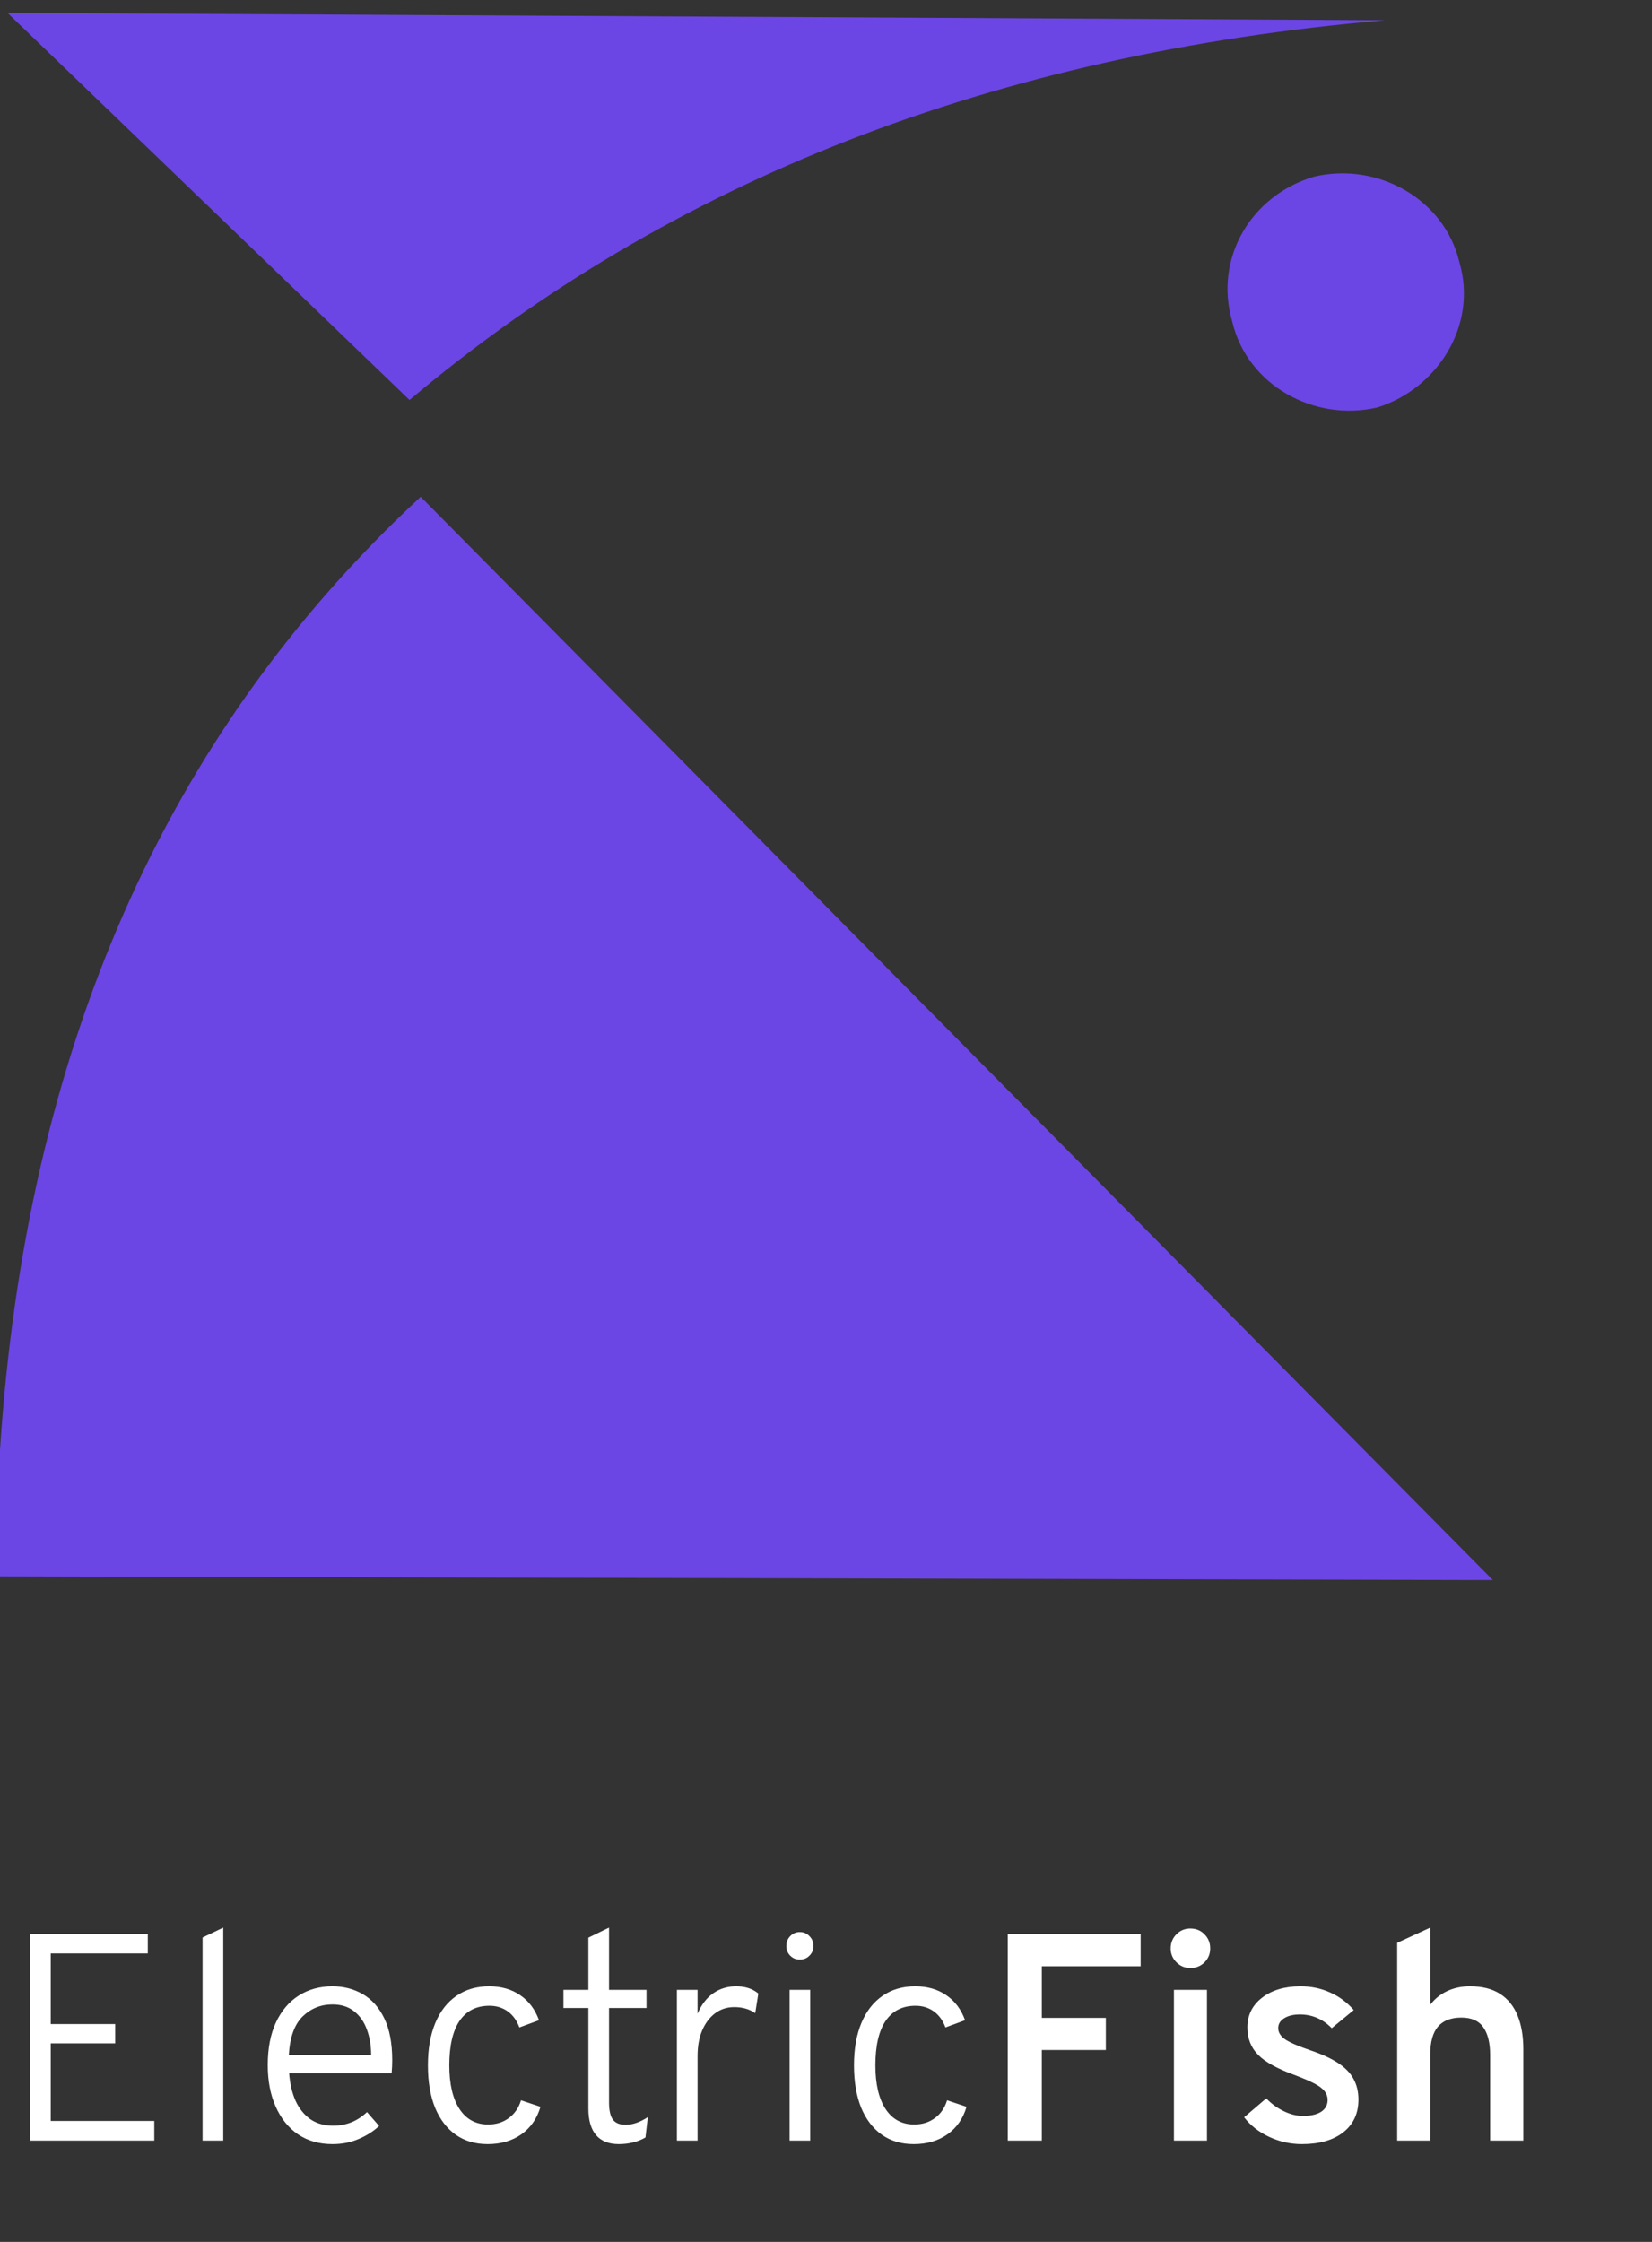 <svg
  width="56"
  height="76"
  viewBox="0 0 56 76"
  fill="none"
  xmlns="http://www.w3.org/2000/svg"
>
  <rect x="0" y="0" width="56" height="76" fill="#333333" stroke="none"/>
  <path
    fill-rule="evenodd"
    clip-rule="evenodd"
    d="M44.549 5.988C46.694 5.483 48.966 6.745 49.471 8.89C50.102 11.036 48.714 13.181 46.694 13.812C44.549 14.317 42.277 13.055 41.773 10.909C41.142 8.764 42.404 6.619 44.549 5.988Z"
    fill="#6C45E5"
  />
  <path
    fill-rule="evenodd"
    clip-rule="evenodd"
    d="M14.134 16.841C14.261 16.841 14.261 16.841 14.261 16.841C5.553 24.918 0.883 35.645 0 49.148V53.439L50.607 53.565L14.261 16.841H14.134Z"
    fill="#6C45E5"
  />
  <path
    fill-rule="evenodd"
    clip-rule="evenodd"
    d="M13.882 13.56C22.716 6.114 33.696 1.823 46.947 0.687L0.252 0.435L13.882 13.56Z"
    fill="#6C45E5"
  />
  <path
    d="M1.02 72.565V65.565H5.01V66.22H1.72V68.615H3.905V69.27H1.72V71.9H5.23V72.565H1.02ZM6.867 72.565V65.68L7.567 65.345V72.565H6.867ZM11.271 72.685C10.818 72.685 10.426 72.574 10.096 72.35C9.769 72.124 9.518 71.809 9.341 71.405C9.164 71.002 9.076 70.535 9.076 70.005C9.076 69.442 9.168 68.962 9.351 68.565C9.538 68.165 9.796 67.86 10.126 67.65C10.456 67.44 10.838 67.335 11.271 67.335C11.648 67.335 11.989 67.424 12.296 67.6C12.603 67.777 12.846 68.05 13.026 68.42C13.206 68.79 13.296 69.265 13.296 69.845C13.296 69.905 13.294 69.974 13.291 70.05C13.288 70.124 13.283 70.2 13.276 70.28H9.801C9.828 70.634 9.899 70.944 10.016 71.21C10.136 71.474 10.301 71.682 10.511 71.835C10.724 71.985 10.986 72.06 11.296 72.06C11.506 72.06 11.708 72.024 11.901 71.95C12.094 71.874 12.274 71.757 12.441 71.6L12.851 72.07C12.664 72.247 12.434 72.394 12.161 72.51C11.891 72.627 11.594 72.685 11.271 72.685ZM9.791 69.665H12.581C12.581 69.349 12.533 69.06 12.436 68.8C12.343 68.54 12.198 68.334 12.001 68.18C11.808 68.027 11.564 67.95 11.271 67.95C10.874 67.95 10.536 68.087 10.256 68.36C9.979 68.634 9.824 69.069 9.791 69.665ZM16.531 72.685C16.111 72.685 15.749 72.579 15.446 72.365C15.142 72.149 14.909 71.842 14.746 71.445C14.586 71.045 14.506 70.569 14.506 70.015C14.506 69.459 14.589 68.98 14.756 68.58C14.922 68.18 15.161 67.874 15.471 67.66C15.781 67.444 16.151 67.335 16.581 67.335C16.991 67.335 17.341 67.435 17.631 67.635C17.924 67.832 18.137 68.115 18.271 68.485L17.606 68.73C17.519 68.494 17.387 68.312 17.211 68.185C17.034 68.059 16.827 67.995 16.591 67.995C16.147 67.995 15.809 68.167 15.576 68.51C15.346 68.854 15.231 69.355 15.231 70.015C15.231 70.649 15.346 71.142 15.576 71.495C15.806 71.845 16.129 72.02 16.546 72.02C16.819 72.02 17.054 71.947 17.251 71.8C17.447 71.654 17.584 71.454 17.661 71.2L18.321 71.42C18.204 71.82 17.987 72.132 17.671 72.355C17.357 72.575 16.977 72.685 16.531 72.685ZM20.975 72.685C20.639 72.685 20.382 72.584 20.205 72.38C20.032 72.174 19.945 71.875 19.945 71.485V68.07H19.1V67.455H19.945V65.685L20.645 65.345V67.455H21.915V68.07H20.645V71.275C20.645 71.542 20.689 71.735 20.775 71.855C20.865 71.972 21.009 72.03 21.205 72.03C21.445 72.03 21.697 71.944 21.96 71.77L21.88 72.46C21.747 72.537 21.604 72.594 21.45 72.63C21.297 72.667 21.139 72.685 20.975 72.685ZM22.946 72.565V67.455H23.646V68.265C23.772 67.965 23.947 67.735 24.171 67.575C24.397 67.415 24.659 67.335 24.956 67.335C25.262 67.335 25.512 67.417 25.706 67.58L25.601 68.245C25.501 68.175 25.391 68.124 25.271 68.09C25.154 68.057 25.027 68.04 24.891 68.04C24.644 68.04 24.427 68.11 24.241 68.25C24.054 68.39 23.907 68.585 23.801 68.835C23.697 69.082 23.646 69.37 23.646 69.7V72.565H22.946ZM26.765 72.565V67.455H27.465V72.565H26.765ZM27.11 66.43C26.983 66.43 26.875 66.385 26.785 66.295C26.698 66.205 26.655 66.097 26.655 65.97C26.655 65.837 26.698 65.725 26.785 65.635C26.875 65.542 26.983 65.495 27.11 65.495C27.243 65.495 27.353 65.542 27.44 65.635C27.53 65.725 27.575 65.837 27.575 65.97C27.575 66.097 27.53 66.205 27.44 66.295C27.353 66.385 27.243 66.43 27.11 66.43ZM30.974 72.685C30.554 72.685 30.192 72.579 29.889 72.365C29.586 72.149 29.352 71.842 29.189 71.445C29.029 71.045 28.949 70.569 28.949 70.015C28.949 69.459 29.032 68.98 29.199 68.58C29.366 68.18 29.604 67.874 29.914 67.66C30.224 67.444 30.594 67.335 31.024 67.335C31.434 67.335 31.784 67.435 32.074 67.635C32.367 67.832 32.581 68.115 32.714 68.485L32.049 68.73C31.962 68.494 31.831 68.312 31.654 68.185C31.477 68.059 31.271 67.995 31.034 67.995C30.591 67.995 30.253 68.167 30.019 68.51C29.789 68.854 29.674 69.355 29.674 70.015C29.674 70.649 29.789 71.142 30.019 71.495C30.249 71.845 30.573 72.02 30.989 72.02C31.262 72.02 31.497 71.947 31.694 71.8C31.891 71.654 32.028 71.454 32.104 71.2L32.764 71.42C32.648 71.82 32.431 72.132 32.114 72.355C31.801 72.575 31.421 72.685 30.974 72.685ZM34.161 72.565V65.565H38.666V66.655H35.316V68.405H37.486V69.495H35.316V72.565H34.161ZM39.794 72.565V67.455H40.914V72.565H39.794ZM40.349 66.715C40.166 66.715 40.009 66.65 39.879 66.52C39.749 66.39 39.684 66.234 39.684 66.05C39.684 65.864 39.748 65.705 39.874 65.575C40.004 65.442 40.163 65.375 40.349 65.375C40.543 65.375 40.703 65.44 40.829 65.57C40.959 65.7 41.024 65.86 41.024 66.05C41.024 66.237 40.959 66.395 40.829 66.525C40.699 66.652 40.539 66.715 40.349 66.715ZM44.129 72.685C43.745 72.685 43.377 72.604 43.024 72.44C42.67 72.274 42.387 72.052 42.174 71.775L42.924 71.135C43.1 71.319 43.299 71.464 43.519 71.57C43.739 71.677 43.954 71.73 44.164 71.73C44.43 71.73 44.637 71.684 44.784 71.59C44.93 71.494 45.004 71.359 45.004 71.185C45.004 71.079 44.97 70.982 44.904 70.895C44.837 70.805 44.72 70.717 44.554 70.63C44.387 70.544 44.157 70.445 43.864 70.335C43.29 70.125 42.884 69.899 42.644 69.655C42.404 69.409 42.284 69.1 42.284 68.73C42.284 68.314 42.45 67.977 42.784 67.72C43.117 67.464 43.55 67.335 44.084 67.335C44.447 67.335 44.782 67.405 45.089 67.545C45.399 67.682 45.665 67.88 45.889 68.14L45.144 68.755C44.84 68.445 44.48 68.29 44.064 68.29C43.84 68.29 43.662 68.334 43.529 68.42C43.395 68.504 43.329 68.615 43.329 68.755C43.329 68.895 43.405 69.02 43.559 69.13C43.715 69.237 44.002 69.362 44.419 69.505C44.799 69.632 45.109 69.774 45.349 69.93C45.592 70.087 45.769 70.267 45.879 70.47C45.992 70.674 46.049 70.909 46.049 71.175C46.049 71.645 45.877 72.015 45.534 72.285C45.194 72.552 44.725 72.685 44.129 72.685ZM47.362 72.565V65.86L48.483 65.345V67.96C48.642 67.754 48.836 67.599 49.062 67.495C49.289 67.389 49.546 67.335 49.833 67.335C50.242 67.335 50.581 67.42 50.847 67.59C51.114 67.76 51.312 68.005 51.443 68.325C51.572 68.642 51.638 69.02 51.638 69.46V72.565H50.513V69.665C50.513 69.255 50.436 68.942 50.282 68.725C50.129 68.505 49.881 68.395 49.538 68.395C49.184 68.395 48.919 68.499 48.742 68.705C48.569 68.912 48.483 69.225 48.483 69.645V72.565H47.362Z"
    fill="white"
  />
</svg>
